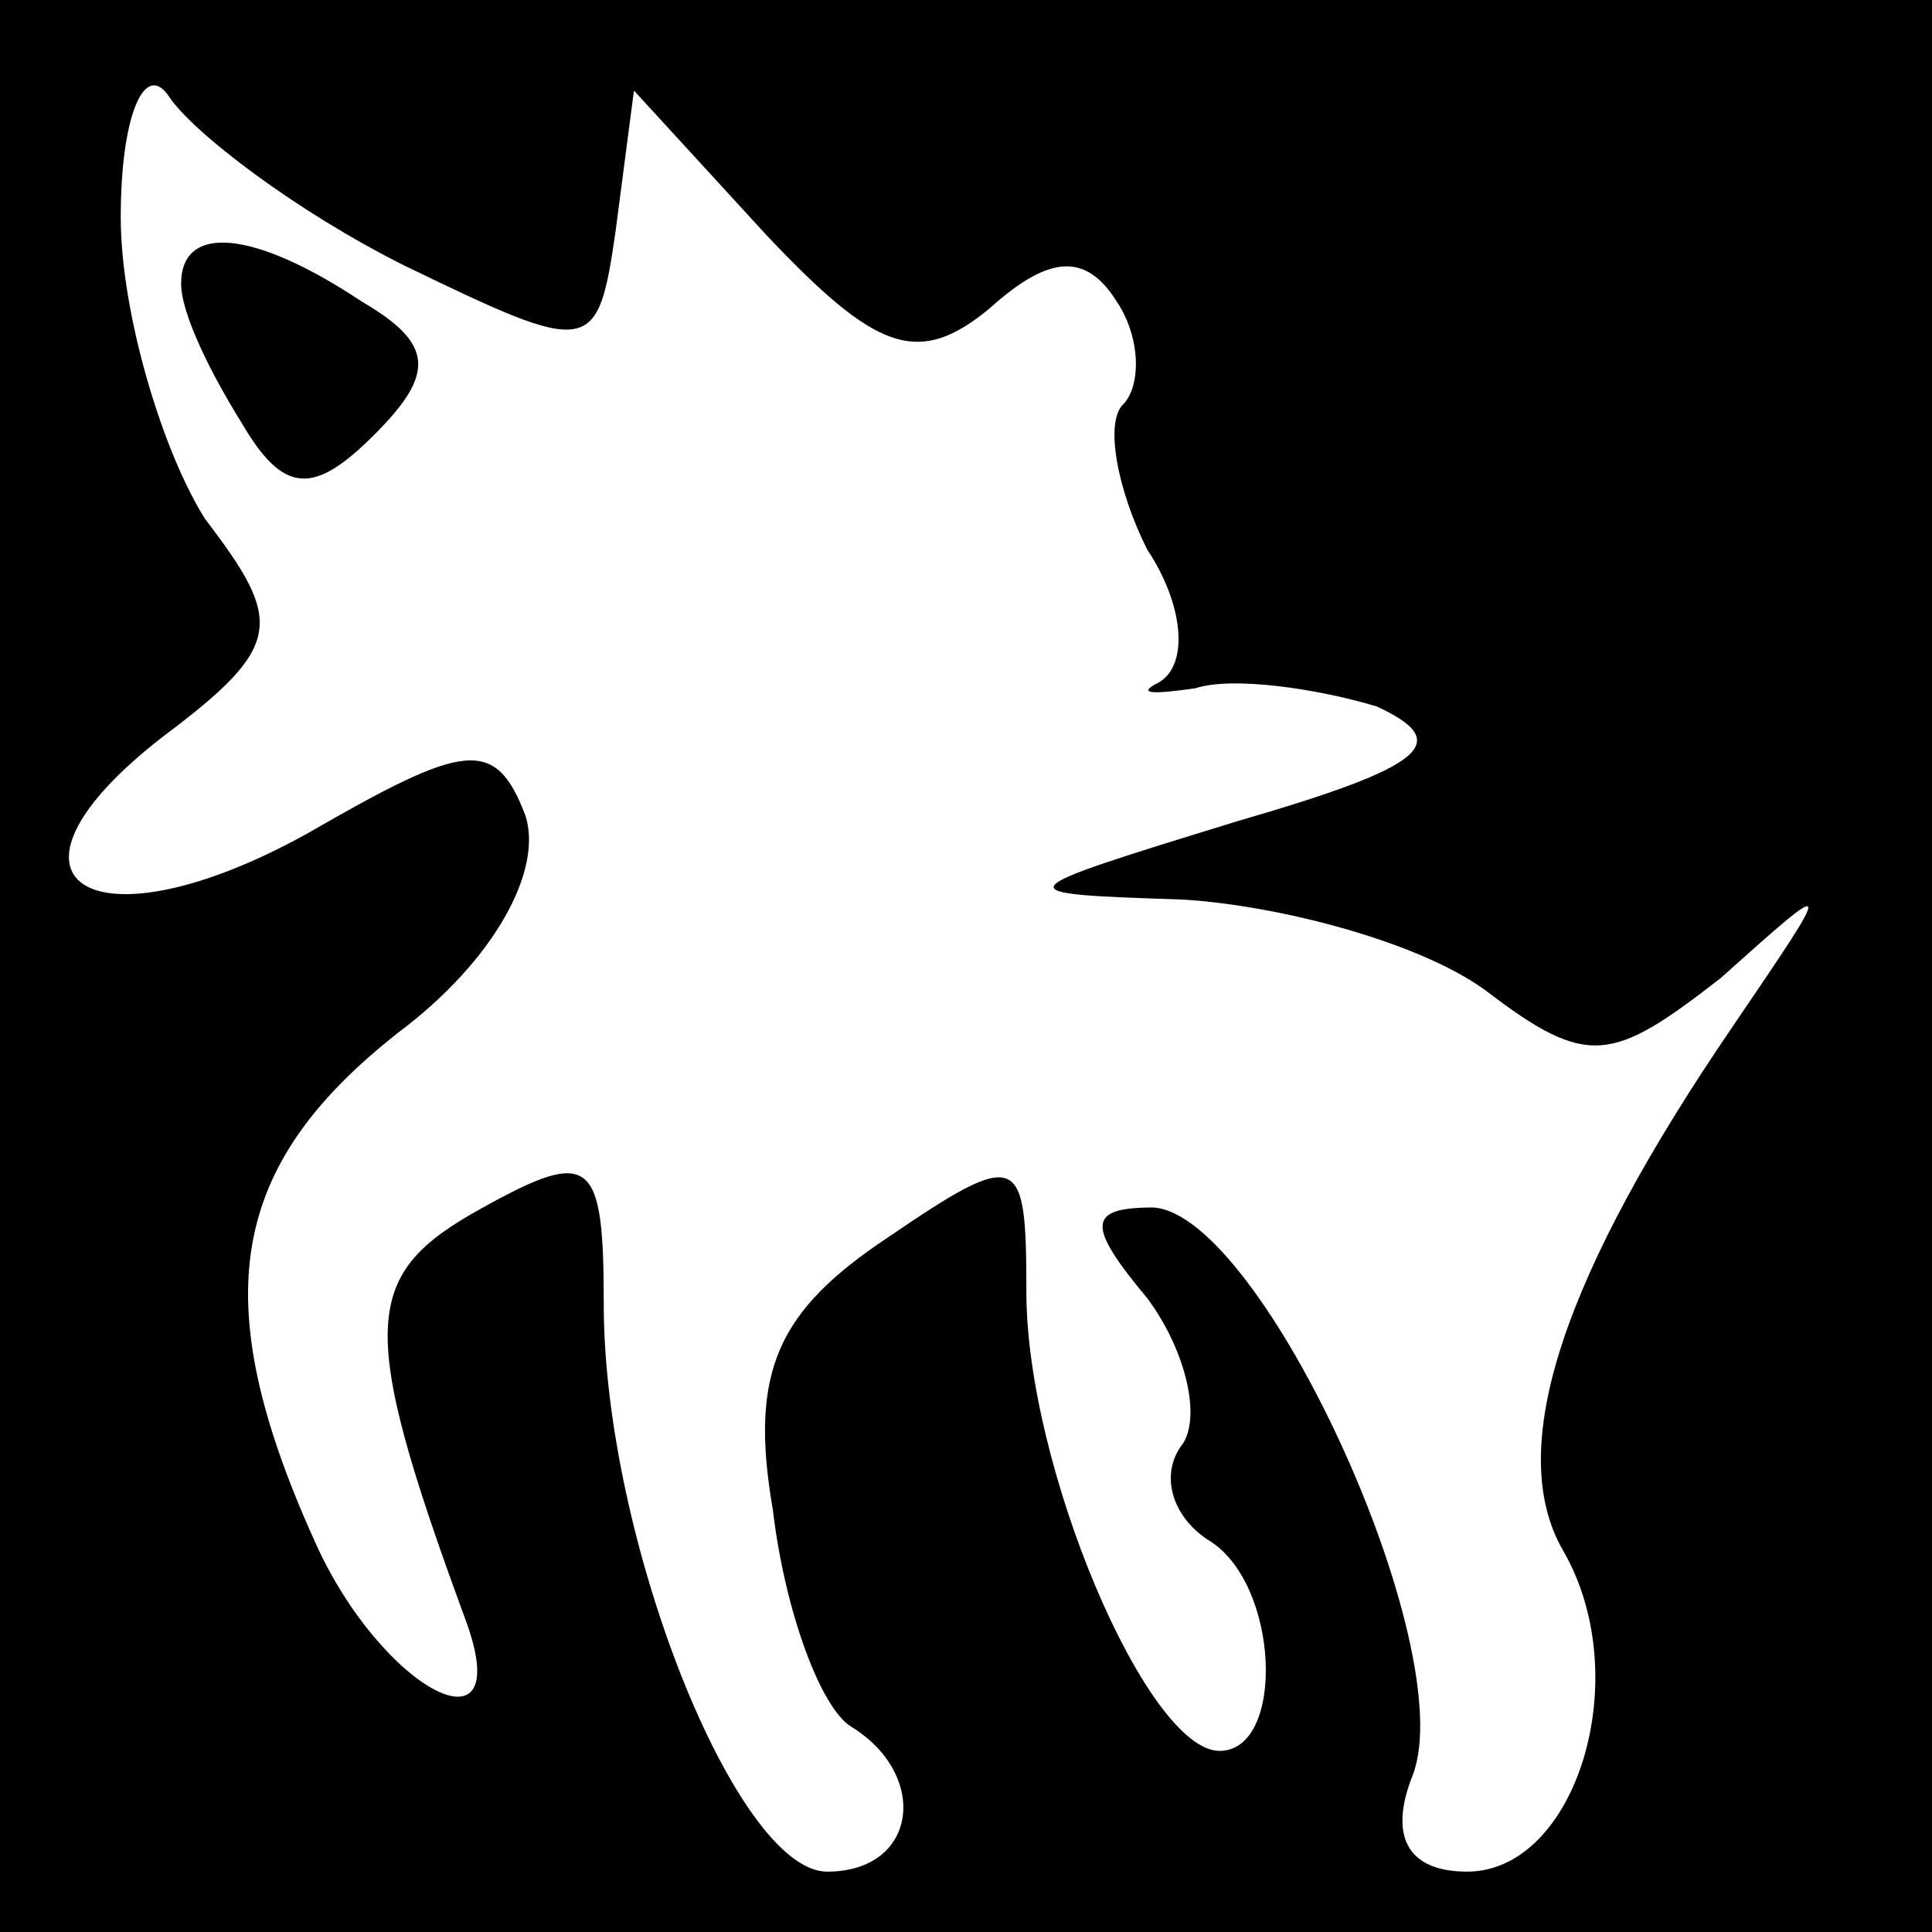 <?xml version="1.0" standalone="no"?>
<!DOCTYPE svg PUBLIC "-//W3C//DTD SVG 20010904//EN"
 "http://www.w3.org/TR/2001/REC-SVG-20010904/DTD/svg10.dtd">
<svg version="1.0" xmlns="http://www.w3.org/2000/svg"
 width="32pt" height="32pt" viewBox="0 0 32 32"
 preserveAspectRatio="xMidYMid meet">
<rect x="0" y="0" width="32" height="32" fill="#808080" stroke="none"/>
<g transform="translate(0,32) scale(0.1,-0.1)"
fill="#000000" stroke="none">
<path fill="#000000" stroke="none" d="M0 160 l0 -160 160 0 160 0 0 160 0
160 -160 0 -160 0 0 -160z"/>
<path fill="#ffffff" stroke="none" d="M67 276 c31 -15 32 -15 35 6 l3 23 22
-24 c18 -19 25 -22 37 -12 10 9 16 9 21 1 4 -6 4 -14 1 -17 -3 -3 -1 -14 4
-24 6 -9 7 -19 2 -22 -4 -2 -1 -2 6 -1 6 2 20 0 30 -3 13 -6 8 -10 -23 -19
-39 -12 -39 -12 -9 -13 16 -1 39 -7 50 -15 17 -13 21 -12 39 2 19 17 19 17 2
-8 -28 -41 -38 -70 -28 -87 12 -21 2 -53 -16 -53 -10 0 -13 6 -9 16 8 21 -25
93 -43 94 -11 0 -11 -3 -1 -15 6 -8 9 -19 6 -24 -4 -5 -2 -12 4 -16 12 -7 13
-35 2 -35 -12 0 -32 47 -32 76 0 23 -1 24 -23 9 -18 -12 -23 -22 -19 -45 2
-17 8 -33 13 -36 13 -8 11 -24 -4 -24 -15 0 -37 55 -37 94 0 24 -2 26 -20 16
-20 -11 -21 -19 -3 -68 9 -24 -14 -12 -25 13 -18 40 -14 62 14 84 16 12 24 27
21 36 -5 13 -10 12 -36 -3 -36 -20 -55 -8 -24 16 20 15 20 19 7 36 -7 11 -14
34 -14 50 0 17 4 26 8 20 4 -6 21 -19 39 -28z"/>
<path fill="#000000" stroke="none" d="M30 273 c0 -5 5 -15 10 -23 7 -12 12
-12 22 -2 10 10 10 15 -2 22 -18 12 -30 13 -30 3z"/>
</g>
</svg>

